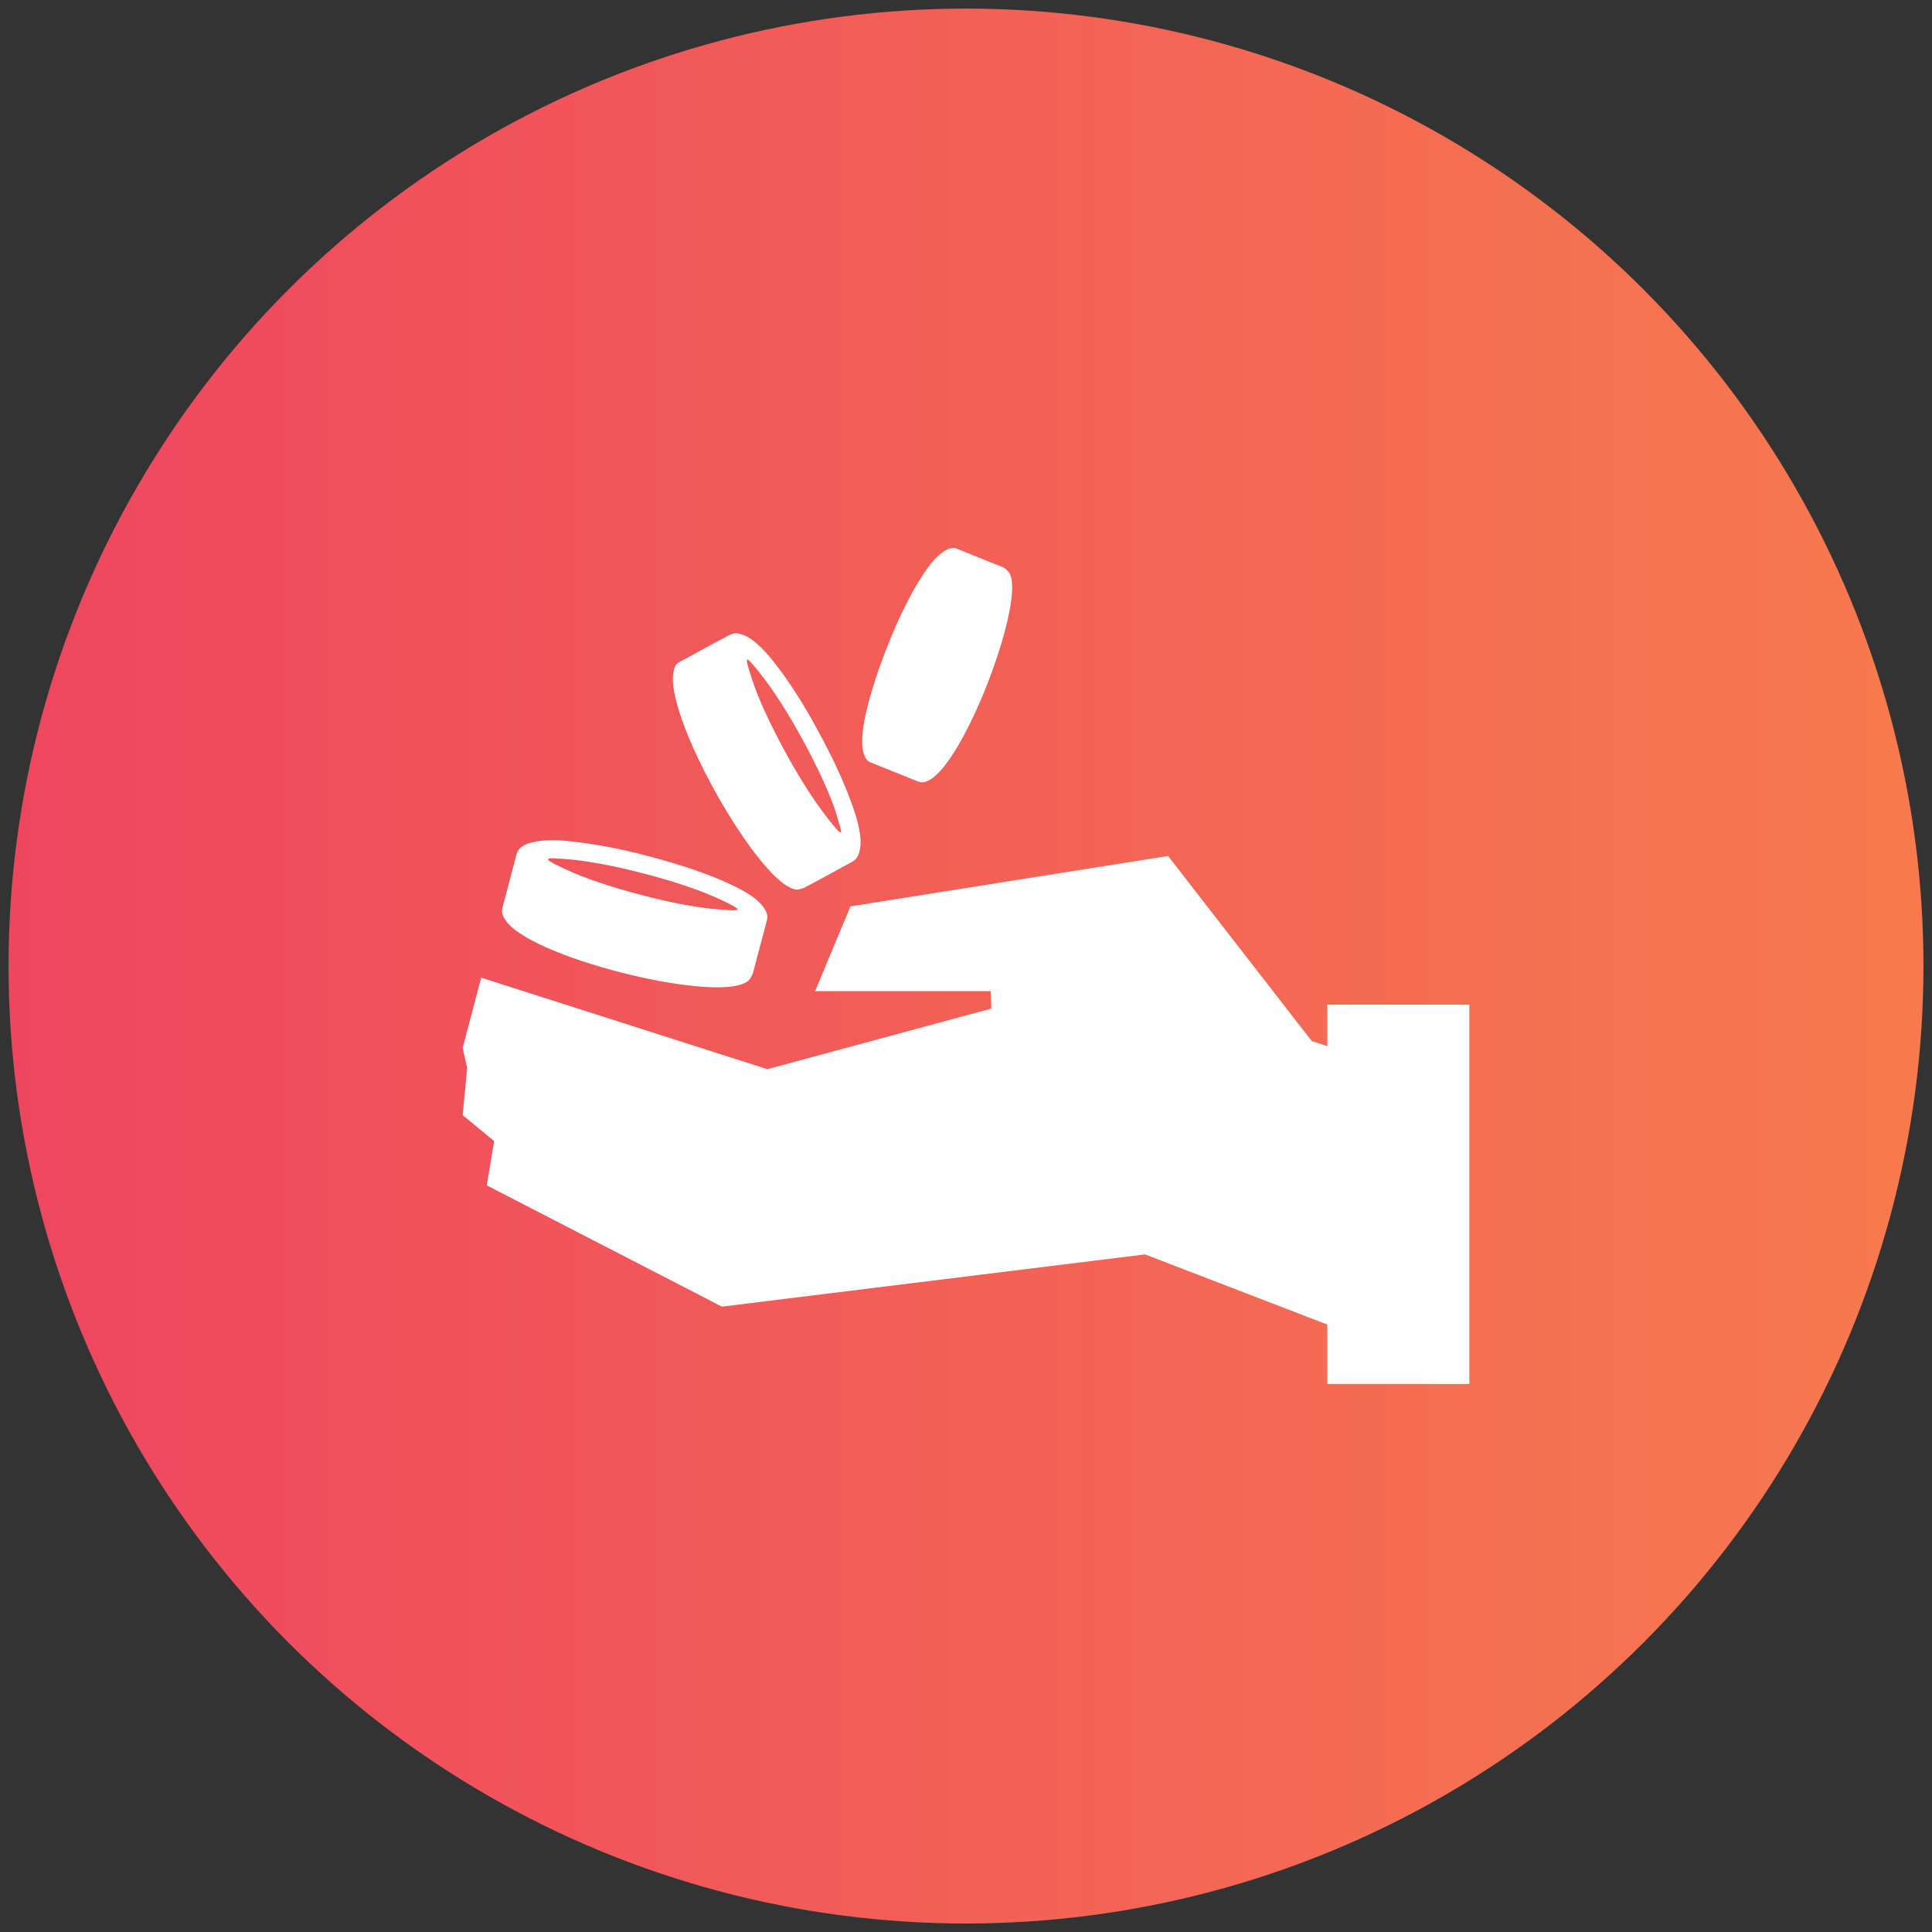 <?xml version="1.0" encoding="utf-8"?>
<!-- Generator: Adobe Illustrator 16.0.0, SVG Export Plug-In . SVG Version: 6.00 Build 0)  -->
<!DOCTYPE svg PUBLIC "-//W3C//DTD SVG 1.1//EN" "http://www.w3.org/Graphics/SVG/1.1/DTD/svg11.dtd">
<svg version="1.1" id="隔离模式" xmlns="http://www.w3.org/2000/svg" xmlns:xlink="http://www.w3.org/1999/xlink" x="0px"
	 y="0px" width="76px" height="76px" viewBox="0 0 76 76" enable-background="new 0 0 76 76" xml:space="preserve">
<rect x="0" y="0" width="76" height="76" fill="#333333" stroke="none"/>
<linearGradient id="SVGID_1_" gradientUnits="userSpaceOnUse" x1="0.336" y1="38" x2="75.664" y2="38">
	<stop  offset="0" style="stop-color:#EE465F"/>
	<stop  offset="1" style="stop-color:#F77A4E"/>
</linearGradient>
<circle fill="url(#SVGID_1_)" cx="38" cy="38.002" r="37.664"/>
<path fill="#FFFFFF" d="M28.307,35.371c-0.706-0.33-1.739-0.684-2.909-0.99c-1.172-0.311-2.253-0.51-3.025-0.578
	c-0.531-0.043-0.796-0.064-0.815,0c-0.022,0.047,0.22,0.178,0.705,0.4c0.705,0.33,1.745,0.684,2.915,0.99
	c1.17,0.313,2.25,0.51,3.023,0.576c0.527,0.045,0.793,0.064,0.816,0C29.017,35.725,28.796,35.592,28.307,35.371z M52.215,41.154
	v-1.633H57.8v14.922h-5.585v-2.338l-7.173-2.76L28.399,51.4l-9.25-4.77l0.289-1.744l-1.237-1.018l0.175-1.852l-0.175-0.797
	l0.728-2.76l11.257,3.6l8.809-2.383l-0.021-0.686h-6.91l1.392-3.336l12.493-1.982l5.651,7.281L52.215,41.154z M25.572,33.695
	c1.238,0.328,2.343,0.705,3.135,1.08c0.685,0.311,1.167,0.639,1.367,0.973c0.111,0.176,0.134,0.309,0.09,0.465
	c-0.176,0.684-0.375,1.412-0.553,2.096c-0.108,0.221-0.177,0.307-0.353,0.375c-1.479,0.686-8.432-1.037-9.38-2.496
	c-0.112-0.176-0.155-0.285-0.112-0.484c0.178-0.686,0.378-1.412,0.552-2.098c0.047-0.152,0.11-0.244,0.29-0.352
	c0.327-0.176,0.926-0.244,1.674-0.176C23.188,33.166,24.337,33.361,25.572,33.695z M32.878,31.949
	c-0.242-0.748-0.705-1.742-1.277-2.803c-0.576-1.059-1.172-1.988-1.656-2.602c-0.333-0.422-0.51-0.621-0.553-0.6
	s0.021,0.264,0.198,0.797c0.242,0.752,0.708,1.744,1.28,2.803c0.574,1.059,1.17,1.986,1.658,2.604
	c0.327,0.422,0.505,0.621,0.549,0.598S33.033,32.48,32.878,31.949z M32.215,28.816c0.619,1.125,1.084,2.184,1.37,3.025
	c0.241,0.707,0.333,1.279,0.221,1.654c-0.043,0.199-0.131,0.307-0.264,0.398c-0.618,0.328-1.282,0.707-1.92,1.035
	c-0.241,0.088-0.333,0.088-0.509,0c-1.502-0.617-5.01-6.842-4.613-8.52c0.046-0.221,0.089-0.309,0.288-0.396
	c0.618-0.332,1.278-0.709,1.919-1.037c0.155-0.068,0.263-0.09,0.463-0.021c0.379,0.107,0.818,0.506,1.283,1.102
	C30.98,26.721,31.622,27.693,32.215,28.816z M36.699,23.166c-0.378,0.594-0.796,1.479-1.191,2.475
	c-0.397,1.012-0.685,1.916-0.84,2.602c-0.11,0.463-0.133,0.705-0.09,0.705c0.047,0.023,0.179-0.174,0.42-0.57
	c0.376-0.6,0.795-1.482,1.195-2.473c0.392-0.996,0.681-1.924,0.836-2.607c0.111-0.463,0.133-0.707,0.09-0.707
	C37.072,22.568,36.94,22.746,36.699,23.166z M34.909,25.418c-0.421,1.059-0.726,2.055-0.883,2.803
	c-0.13,0.662-0.154,1.189-0.021,1.5c0.066,0.152,0.134,0.242,0.286,0.287c0.597,0.246,1.216,0.486,1.808,0.729
	c0.18,0.064,0.268,0.043,0.443-0.043c1.368-0.686,3.644-6.645,3.223-8.014c-0.044-0.156-0.108-0.221-0.285-0.355
	c-0.599-0.242-1.212-0.484-1.813-0.729c-0.131-0.063-0.262-0.043-0.418,0.023c-0.309,0.154-0.664,0.529-1.013,1.104
	C35.793,23.408,35.331,24.355,34.909,25.418z"/>
</svg>
